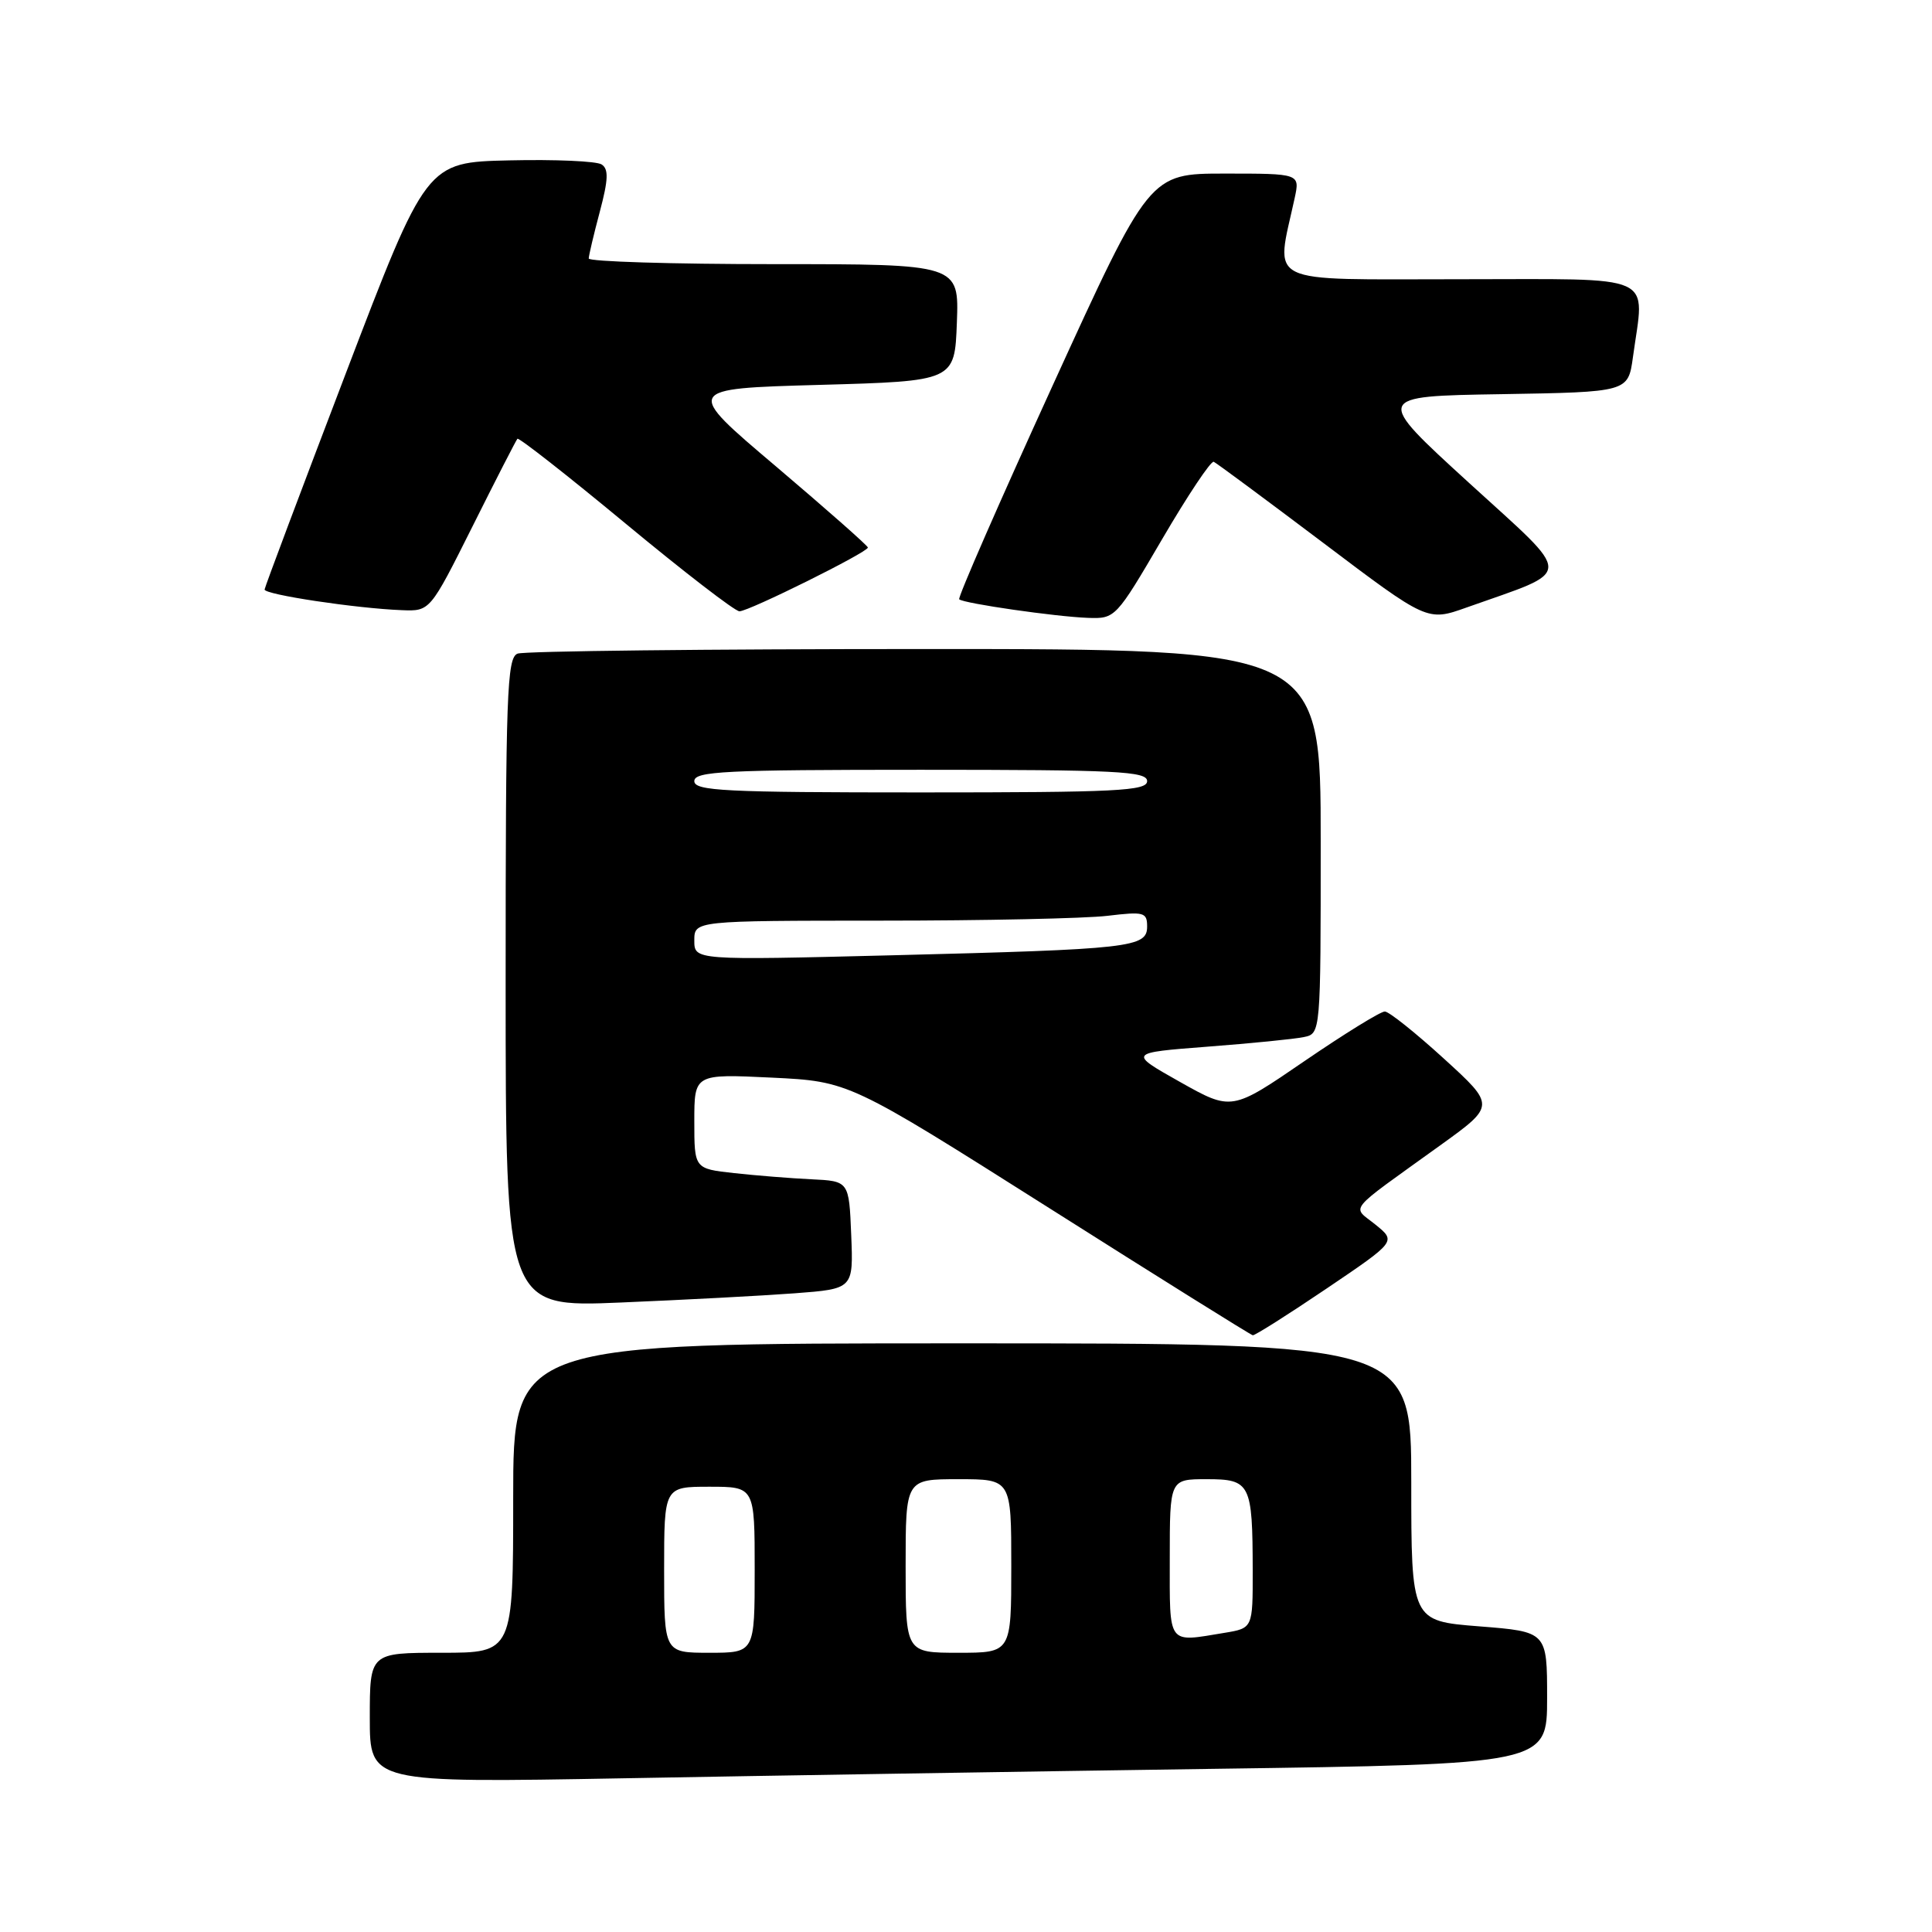 <?xml version="1.0" encoding="UTF-8" standalone="no"?>
<!DOCTYPE svg PUBLIC "-//W3C//DTD SVG 1.1//EN" "http://www.w3.org/Graphics/SVG/1.1/DTD/svg11.dtd" >
<svg xmlns="http://www.w3.org/2000/svg" xmlns:xlink="http://www.w3.org/1999/xlink" version="1.1" viewBox="0 0 256 256">
 <g >
 <path fill="currentColor"
d=" M 160.75 234.38 C 205.00 233.76 205.00 233.76 205.00 224.99 C 205.00 216.21 205.00 216.21 196.00 215.50 C 187.00 214.79 187.00 214.79 187.00 196.39 C 187.00 178.00 187.00 178.00 127.50 178.00 C 68.00 178.00 68.00 178.00 68.00 198.50 C 68.00 219.00 68.00 219.00 58.50 219.00 C 49.00 219.00 49.00 219.00 49.00 227.62 C 49.00 236.24 49.00 236.24 82.75 235.63 C 101.31 235.29 136.41 234.73 160.75 234.38 Z  M 175.75 170.76 C 185.01 164.50 185.01 164.50 182.27 162.28 C 179.12 159.72 178.17 160.89 190.83 151.77 C 198.15 146.50 198.15 146.50 191.33 140.28 C 187.57 136.85 184.05 134.04 183.50 134.03 C 182.95 134.01 178.16 136.97 172.85 140.60 C 163.20 147.21 163.20 147.21 156.35 143.36 C 149.50 139.50 149.50 139.50 160.00 138.69 C 165.78 138.25 171.51 137.68 172.75 137.42 C 175.00 136.96 175.00 136.96 175.00 111.48 C 175.00 86.00 175.00 86.00 122.58 86.00 C 93.75 86.00 69.45 86.27 68.58 86.61 C 67.17 87.15 67.00 91.93 67.00 130.22 C 67.00 173.23 67.00 173.23 82.25 172.59 C 90.64 172.24 101.01 171.69 105.29 171.37 C 113.08 170.78 113.08 170.78 112.79 163.64 C 112.50 156.50 112.50 156.50 107.50 156.26 C 104.75 156.13 100.14 155.76 97.25 155.44 C 92.00 154.86 92.00 154.86 92.00 148.58 C 92.00 142.30 92.00 142.30 102.25 142.79 C 112.50 143.29 112.50 143.29 139.00 160.06 C 153.57 169.29 165.72 176.88 166.00 176.93 C 166.28 176.97 170.66 174.20 175.75 170.76 Z  M 153.99 71.44 C 157.38 65.64 160.46 61.02 160.83 61.19 C 161.20 61.36 167.72 66.19 175.32 71.92 C 189.13 82.35 189.13 82.35 194.32 80.50 C 208.73 75.38 208.70 76.81 194.64 63.97 C 182.08 52.50 182.08 52.50 198.91 52.23 C 215.73 51.95 215.73 51.95 216.37 47.34 C 217.91 36.05 220.02 37.00 193.37 37.00 C 167.14 37.00 169.02 37.93 171.55 26.25 C 172.25 23.00 172.25 23.00 162.28 23.00 C 152.31 23.00 152.31 23.00 139.51 51.02 C 132.47 66.43 126.88 79.21 127.10 79.41 C 127.69 79.96 139.92 81.72 144.16 81.87 C 147.78 82.00 147.87 81.90 153.99 71.44 Z  M 62.61 69.75 C 65.70 63.56 68.38 58.34 68.56 58.14 C 68.74 57.94 75.20 63.00 82.91 69.39 C 90.61 75.77 97.39 81.00 97.98 81.00 C 99.23 81.00 115.00 73.17 115.00 72.55 C 115.00 72.32 109.52 67.49 102.83 61.81 C 90.65 51.50 90.65 51.50 108.58 51.00 C 126.50 50.50 126.50 50.50 126.79 42.75 C 127.08 35.00 127.08 35.00 102.54 35.00 C 89.04 35.00 78.01 34.66 78.01 34.25 C 78.02 33.84 78.68 31.04 79.48 28.04 C 80.61 23.79 80.66 22.40 79.72 21.79 C 79.05 21.35 73.55 21.11 67.50 21.25 C 56.50 21.50 56.50 21.50 45.81 49.50 C 39.93 64.90 35.09 77.78 35.06 78.11 C 34.99 78.78 47.22 80.62 53.24 80.85 C 56.98 81.00 56.98 81.00 62.61 69.75 Z  M 88.00 208.00 C 88.00 197.00 88.00 197.00 94.00 197.00 C 100.00 197.00 100.00 197.00 100.00 208.00 C 100.00 219.00 100.00 219.00 94.00 219.00 C 88.00 219.00 88.00 219.00 88.00 208.00 Z  M 120.00 207.50 C 120.00 196.00 120.00 196.00 127.00 196.00 C 134.00 196.00 134.00 196.00 134.00 207.50 C 134.00 219.00 134.00 219.00 127.00 219.00 C 120.00 219.00 120.00 219.00 120.00 207.50 Z  M 155.00 206.50 C 155.00 196.00 155.00 196.00 159.88 196.00 C 165.69 196.00 165.97 196.55 165.99 208.12 C 166.00 215.74 166.00 215.74 162.25 216.36 C 154.61 217.62 155.00 218.15 155.00 206.50 Z  M 92.00 124.62 C 92.00 122.00 92.00 122.00 116.75 121.99 C 130.36 121.99 143.86 121.70 146.75 121.35 C 151.58 120.77 152.00 120.88 152.00 122.77 C 152.00 125.55 149.92 125.78 118.25 126.58 C 92.00 127.24 92.00 127.24 92.00 124.62 Z  M 92.00 103.50 C 92.00 102.20 96.00 102.00 122.00 102.00 C 148.00 102.00 152.00 102.20 152.00 103.50 C 152.00 104.80 148.00 105.00 122.00 105.00 C 96.00 105.00 92.00 104.80 92.00 103.50 Z "/>
</g>
</svg>